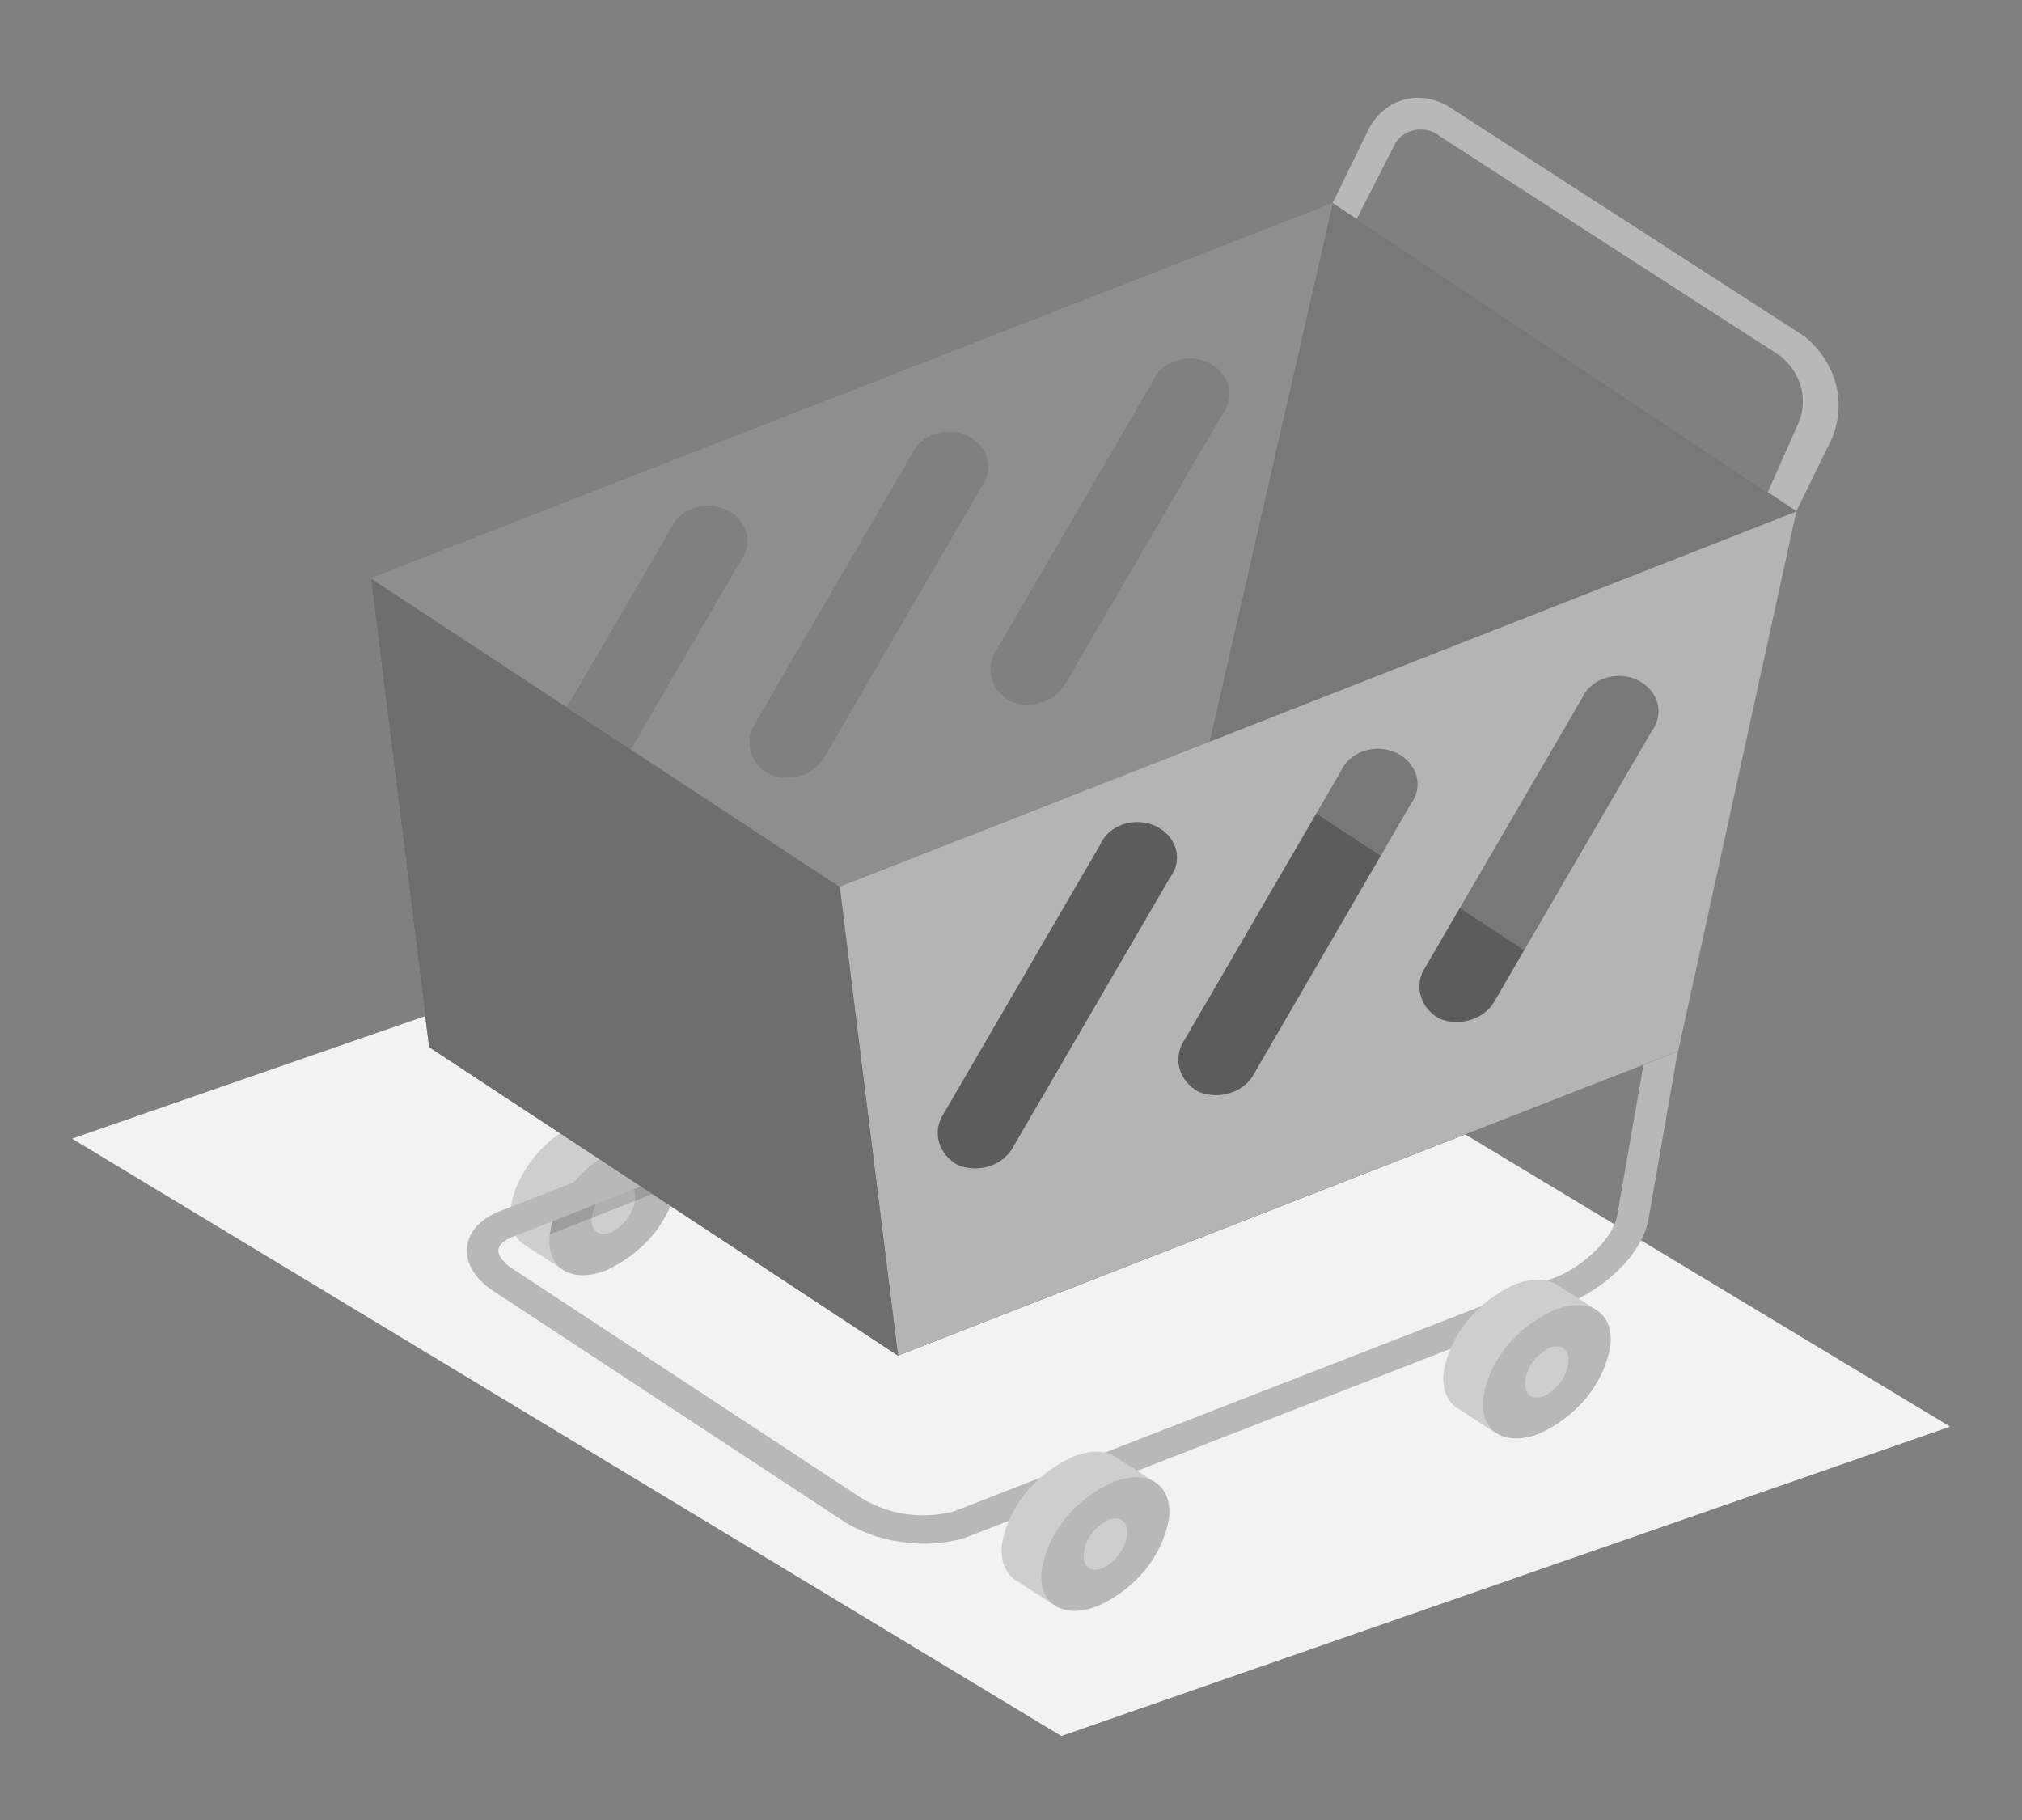 <svg width="160" height="144" viewBox="0 0 160 144" fill="none" xmlns="http://www.w3.org/2000/svg">
<rect x="0" y="0" width="160" height="144" fill="#808080" stroke="none"/>
<path d="M76.018 65.699L5.701 90.09L83.984 137.356L154.313 112.877L76.018 65.699Z" fill="#F2F2F2"/>
<path d="M40.389 95.59C40.651 94.127 41.297 92.742 42.273 91.544C43.249 90.347 44.528 89.372 46.006 88.7C47.463 88.119 48.7 88.211 49.51 88.808L52.514 90.739L44.484 100.426L41.508 98.498C40.675 97.975 40.23 96.969 40.389 95.59Z" fill="#CECECE"/>
<path d="M49.125 90.719C47.649 91.394 46.372 92.369 45.396 93.566C44.42 94.763 43.773 96.148 43.508 97.609C43.169 100.314 45.191 101.599 47.968 100.507C49.444 99.832 50.721 98.857 51.697 97.66C52.673 96.463 53.319 95.078 53.585 93.617C53.903 90.91 51.904 89.615 49.125 90.719Z" fill="#B8B8B8"/>
<path d="M50.251 94.94C50.384 93.883 49.74 93.328 48.772 93.703C48.245 93.968 47.795 94.341 47.46 94.791C47.124 95.242 46.913 95.756 46.842 96.293C46.709 97.35 47.354 97.898 48.32 97.53C48.846 97.262 49.294 96.888 49.629 96.439C49.964 95.989 50.177 95.476 50.251 94.94Z" fill="#CECECE"/>
<path opacity="0.15" d="M43.508 97.609C43.646 96.639 43.987 95.701 44.512 94.843L53.181 91.437C53.562 92.109 53.7 92.871 53.578 93.616C53.574 93.648 53.57 93.679 53.565 93.717L43.508 97.666C43.508 97.666 43.506 97.628 43.508 97.609Z" fill="black"/>
<path d="M71.238 121.98C72.945 122.269 74.707 122.165 76.356 121.677L123.618 103.279C126.454 102.34 129.864 99.509 130.427 96.559L135.333 68.447L132.876 68.073L127.961 96.192C127.582 98.192 124.903 100.484 122.76 101.187L75.463 119.588C74.213 119.913 72.896 119.98 71.613 119.785C70.33 119.589 69.113 119.136 68.055 118.458L40.372 100.263C39.719 99.777 39.366 99.239 39.447 98.82C39.528 98.402 40.024 98.031 40.821 97.767L91.473 77.88C94.302 76.946 97.698 74.108 98.261 71.158L100.891 55.556L98.432 55.189L95.803 70.785C95.422 72.797 92.745 75.084 90.609 75.787L39.956 95.68C38.281 96.232 37.23 97.216 36.989 98.447C36.749 99.678 37.388 100.958 38.78 101.976L66.463 120.172C67.856 121.127 69.5 121.75 71.238 121.98Z" fill="#B8B8B8"/>
<path d="M79.293 122.143C79.555 120.681 80.201 119.295 81.177 118.098C82.153 116.9 83.432 115.926 84.91 115.253C86.367 114.673 87.605 114.758 88.407 115.361L91.418 117.293L83.388 126.979L80.412 125.051C79.593 124.529 79.12 123.52 79.293 122.143Z" fill="#CECECE"/>
<path d="M88.048 117.274C86.569 117.947 85.289 118.923 84.313 120.121C83.337 121.319 82.692 122.707 82.43 124.17C82.091 126.868 84.105 128.159 86.89 127.062C88.366 126.388 89.643 125.412 90.618 124.215C91.592 123.018 92.237 121.633 92.5 120.171C92.818 117.471 90.828 116.157 88.048 117.274Z" fill="#B8B8B8"/>
<path d="M89.173 121.494C89.305 120.438 88.662 119.883 87.694 120.257C87.166 120.522 86.716 120.895 86.38 121.345C86.045 121.796 85.833 122.31 85.763 122.847C85.632 123.898 86.275 124.453 87.236 124.078C87.763 123.813 88.213 123.441 88.549 122.992C88.886 122.543 89.1 122.03 89.173 121.494Z" fill="#CECECE"/>
<path d="M114.238 108.538C114.497 107.076 115.139 105.689 116.111 104.491C117.084 103.292 118.359 102.315 119.834 101.64C121.299 101.06 122.529 101.145 123.339 101.742L126.351 103.667L118.34 113.368L115.358 111.44C114.523 110.923 114.079 109.917 114.238 108.538Z" fill="#CECECE"/>
<path d="M122.962 103.659C121.491 104.333 120.217 105.306 119.244 106.5C118.271 107.693 117.627 109.075 117.362 110.532C117.023 113.23 119.051 114.522 121.83 113.418C123.305 112.742 124.581 111.765 125.553 110.567C126.526 109.368 127.168 107.982 127.427 106.52C127.742 103.838 125.742 102.549 122.962 103.659Z" fill="#B8B8B8"/>
<path d="M124.099 107.868C124.231 106.818 123.587 106.263 122.62 106.637C122.093 106.904 121.644 107.277 121.309 107.727C120.974 108.177 120.761 108.691 120.689 109.228C120.557 110.284 121.201 110.833 122.175 110.465C122.7 110.196 123.147 109.821 123.481 109.37C123.815 108.919 124.027 108.405 124.099 107.868Z" fill="#CECECE"/>
<path d="M144.937 34.747C145.538 33.35 145.652 31.824 145.263 30.368C144.874 28.913 144 27.597 142.757 26.593L115.096 8.737C112.608 6.896 109.518 7.695 108.245 10.338L105.449 16.065L107.346 17.325L110.304 11.551C110.434 11.239 110.649 10.961 110.929 10.742C111.209 10.523 111.546 10.37 111.909 10.295C112.272 10.221 112.65 10.229 113.009 10.317C113.368 10.406 113.697 10.572 113.966 10.803L140.903 28.178C141.694 28.828 142.252 29.672 142.506 30.604C142.761 31.536 142.702 32.515 142.336 33.417L139.888 38.936L142.147 40.436L144.937 34.747Z" fill="#B8B8B8"/>
<path d="M95.686 58.761L132.792 83.179L71.06 107.256L33.955 82.838L95.686 58.761Z" fill="#B8B8B8"/>
<path opacity="0.5" d="M95.686 58.761L132.792 83.179L71.06 107.256L33.955 82.838L95.686 58.761Z" fill="black"/>
<path d="M142.142 40.473L105.449 16.071L95.686 58.761L132.792 83.179L142.142 40.473Z" fill="#B8B8B8"/>
<path opacity="0.35" d="M142.142 40.473L105.449 16.071L95.686 58.761L132.792 83.179L142.142 40.473Z" fill="black"/>
<path d="M105.455 16.072L95.693 58.761L33.961 82.839L29.342 45.748L105.455 16.072ZM79.976 55.508C80.784 55.823 81.699 55.842 82.522 55.559C83.346 55.277 84.011 54.716 84.375 53.999L96.746 32.76C97 32.431 97.173 32.058 97.254 31.664C97.334 31.271 97.319 30.867 97.21 30.479C97.101 30.091 96.901 29.728 96.623 29.415C96.344 29.102 95.994 28.845 95.596 28.663C95.198 28.48 94.76 28.375 94.313 28.355C93.865 28.335 93.418 28.4 93.002 28.547C92.585 28.694 92.208 28.918 91.896 29.205C91.584 29.492 91.345 29.835 91.193 30.211L78.823 51.45C78.38 52.126 78.253 52.929 78.467 53.688C78.681 54.446 79.221 55.099 79.969 55.507L79.976 55.508ZM60.919 61.295C61.726 61.614 62.641 61.635 63.465 61.354C64.289 61.072 64.955 60.511 65.317 59.793L77.659 38.551C77.914 38.223 78.087 37.85 78.167 37.458C78.248 37.066 78.234 36.663 78.126 36.276C78.019 35.889 77.82 35.527 77.544 35.213C77.268 34.9 76.92 34.643 76.523 34.459C76.127 34.275 75.691 34.168 75.245 34.146C74.799 34.124 74.353 34.187 73.936 34.33C73.52 34.474 73.142 34.695 72.828 34.979C72.515 35.263 72.272 35.603 72.118 35.977L59.747 57.216C59.297 57.895 59.167 58.706 59.386 59.47C59.604 60.235 60.153 60.891 60.912 61.294L60.919 61.295ZM41.861 67.089C42.663 67.409 43.574 67.434 44.397 67.159C45.219 66.883 45.887 66.33 46.255 65.618L58.619 44.378C58.868 44.051 59.036 43.68 59.113 43.291C59.19 42.901 59.173 42.501 59.065 42.118C58.956 41.734 58.758 41.376 58.483 41.065C58.208 40.755 57.863 40.5 57.47 40.318C57.077 40.135 56.645 40.029 56.203 40.005C55.76 39.982 55.317 40.043 54.903 40.184C54.489 40.324 54.113 40.541 53.799 40.821C53.486 41.1 53.242 41.436 53.084 41.805L40.713 63.044C40.274 63.718 40.147 64.518 40.36 65.274C40.573 66.03 41.109 66.681 41.854 67.088L41.861 67.089Z" fill="#B8B8B8"/>
<path opacity="0.23" d="M105.455 16.072L95.693 58.761L33.961 82.839L29.342 45.748L105.455 16.072ZM79.976 55.508C80.784 55.823 81.699 55.842 82.522 55.559C83.346 55.277 84.011 54.716 84.375 53.999L96.746 32.76C97 32.431 97.173 32.058 97.254 31.664C97.334 31.271 97.319 30.867 97.21 30.479C97.101 30.091 96.901 29.728 96.623 29.415C96.344 29.102 95.994 28.845 95.596 28.663C95.198 28.48 94.76 28.375 94.313 28.355C93.865 28.335 93.418 28.4 93.002 28.547C92.585 28.694 92.208 28.918 91.896 29.205C91.584 29.492 91.345 29.835 91.193 30.211L78.823 51.45C78.38 52.126 78.253 52.929 78.467 53.688C78.681 54.446 79.221 55.099 79.969 55.507L79.976 55.508ZM60.919 61.295C61.726 61.614 62.641 61.635 63.465 61.354C64.289 61.072 64.955 60.511 65.317 59.793L77.659 38.551C77.914 38.223 78.087 37.85 78.167 37.458C78.248 37.066 78.234 36.663 78.126 36.276C78.019 35.889 77.82 35.527 77.544 35.213C77.268 34.9 76.92 34.643 76.523 34.459C76.127 34.275 75.691 34.168 75.245 34.146C74.799 34.124 74.353 34.187 73.936 34.33C73.52 34.474 73.142 34.695 72.828 34.979C72.515 35.263 72.272 35.603 72.118 35.977L59.747 57.216C59.297 57.895 59.167 58.706 59.386 59.47C59.604 60.235 60.153 60.891 60.912 61.294L60.919 61.295ZM41.861 67.089C42.663 67.409 43.574 67.434 44.397 67.159C45.219 66.883 45.887 66.33 46.255 65.618L58.619 44.378C58.868 44.051 59.036 43.68 59.113 43.291C59.19 42.901 59.173 42.501 59.065 42.118C58.956 41.734 58.758 41.376 58.483 41.065C58.208 40.755 57.863 40.5 57.47 40.318C57.077 40.135 56.645 40.029 56.203 40.005C55.76 39.982 55.317 40.043 54.903 40.184C54.489 40.324 54.113 40.541 53.799 40.821C53.486 41.1 53.242 41.436 53.084 41.805L40.713 63.044C40.274 63.718 40.147 64.518 40.36 65.274C40.573 66.03 41.109 66.681 41.854 67.088L41.861 67.089Z" fill="black"/>
<path d="M142.143 40.473L132.792 83.179L71.061 107.256L66.441 70.172L142.143 40.473ZM113.928 80.61C114.736 80.925 115.651 80.944 116.475 80.662C117.298 80.379 117.964 79.819 118.327 79.101L130.691 57.862C130.941 57.534 131.11 57.163 131.188 56.773C131.266 56.382 131.25 55.982 131.141 55.598C131.033 55.213 130.834 54.854 130.559 54.543C130.283 54.232 129.937 53.977 129.543 53.794C129.149 53.611 128.716 53.505 128.273 53.483C127.829 53.461 127.386 53.522 126.971 53.664C126.556 53.806 126.18 54.025 125.867 54.306C125.554 54.587 125.311 54.924 125.155 55.295L112.785 76.528C112.334 77.205 112.201 78.014 112.415 78.779C112.629 79.544 113.173 80.202 113.928 80.61ZM94.871 86.397C95.678 86.717 96.593 86.738 97.418 86.456C98.242 86.174 98.907 85.613 99.269 84.895L111.612 63.653C111.866 63.325 112.039 62.953 112.12 62.561C112.2 62.168 112.186 61.765 112.079 61.378C111.971 60.991 111.773 60.629 111.496 60.316C111.22 60.002 110.872 59.745 110.476 59.561C110.079 59.377 109.644 59.27 109.198 59.248C108.752 59.226 108.305 59.289 107.889 59.433C107.472 59.576 107.094 59.797 106.781 60.081C106.467 60.365 106.225 60.706 106.07 61.08L93.706 82.319C93.257 82.999 93.127 83.809 93.345 84.573C93.563 85.338 94.112 85.994 94.871 86.397ZM75.813 92.191C76.619 92.51 77.534 92.531 78.357 92.249C79.18 91.967 79.844 91.406 80.205 90.688L92.575 69.449C92.829 69.121 93.002 68.749 93.083 68.356C93.163 67.964 93.15 67.561 93.042 67.174C92.935 66.787 92.736 66.425 92.46 66.112C92.183 65.798 91.835 65.541 91.439 65.357C91.043 65.173 90.607 65.066 90.161 65.044C89.715 65.022 89.269 65.085 88.852 65.228C88.435 65.372 88.058 65.593 87.744 65.877C87.43 66.161 87.188 66.502 87.033 66.876L74.67 88.115C74.219 88.792 74.086 89.6 74.3 90.364C74.515 91.127 75.058 91.784 75.813 92.191Z" fill="#B8B8B8"/>
<g opacity="0.15">
<path opacity="0.15" d="M142.143 40.473L132.792 83.179L71.061 107.256L66.441 70.172L142.143 40.473ZM113.928 80.61C114.736 80.925 115.651 80.944 116.475 80.662C117.298 80.379 117.964 79.819 118.327 79.101L130.691 57.862C130.941 57.534 131.11 57.163 131.188 56.773C131.266 56.382 131.25 55.982 131.141 55.598C131.033 55.213 130.834 54.854 130.559 54.543C130.283 54.232 129.937 53.977 129.543 53.794C129.149 53.611 128.716 53.505 128.273 53.483C127.829 53.461 127.386 53.522 126.971 53.664C126.556 53.806 126.18 54.025 125.867 54.306C125.554 54.587 125.311 54.924 125.155 55.295L112.785 76.528C112.334 77.205 112.201 78.014 112.415 78.779C112.629 79.544 113.173 80.202 113.928 80.61ZM94.871 86.397C95.678 86.717 96.593 86.738 97.418 86.456C98.242 86.174 98.907 85.613 99.269 84.895L111.612 63.653C111.866 63.325 112.039 62.953 112.12 62.561C112.2 62.168 112.186 61.765 112.079 61.378C111.971 60.991 111.773 60.629 111.496 60.316C111.22 60.002 110.872 59.745 110.476 59.561C110.079 59.377 109.644 59.27 109.198 59.248C108.752 59.226 108.305 59.289 107.889 59.433C107.472 59.576 107.094 59.797 106.781 60.081C106.467 60.365 106.225 60.706 106.07 61.08L93.706 82.319C93.257 82.999 93.127 83.809 93.345 84.573C93.563 85.338 94.112 85.994 94.871 86.397ZM75.813 92.191C76.619 92.51 77.534 92.531 78.357 92.249C79.18 91.967 79.844 91.406 80.205 90.688L92.575 69.449C92.829 69.121 93.002 68.749 93.083 68.356C93.163 67.964 93.15 67.561 93.042 67.174C92.935 66.787 92.736 66.425 92.46 66.112C92.183 65.798 91.835 65.541 91.439 65.357C91.043 65.173 90.607 65.066 90.161 65.044C89.715 65.022 89.269 65.085 88.852 65.228C88.435 65.372 88.058 65.593 87.744 65.877C87.43 66.161 87.188 66.502 87.033 66.876L74.67 88.115C74.219 88.792 74.086 89.6 74.3 90.364C74.515 91.127 75.058 91.784 75.813 92.191Z" fill="black"/>
</g>
<path d="M66.447 70.173L29.341 45.755L33.953 82.845L71.059 107.256L66.447 70.173Z" fill="#B8B8B8"/>
<path opacity="0.4" d="M66.447 70.173L29.341 45.755L33.953 82.845L71.059 107.256L66.447 70.173Z" fill="black"/>
</svg>
